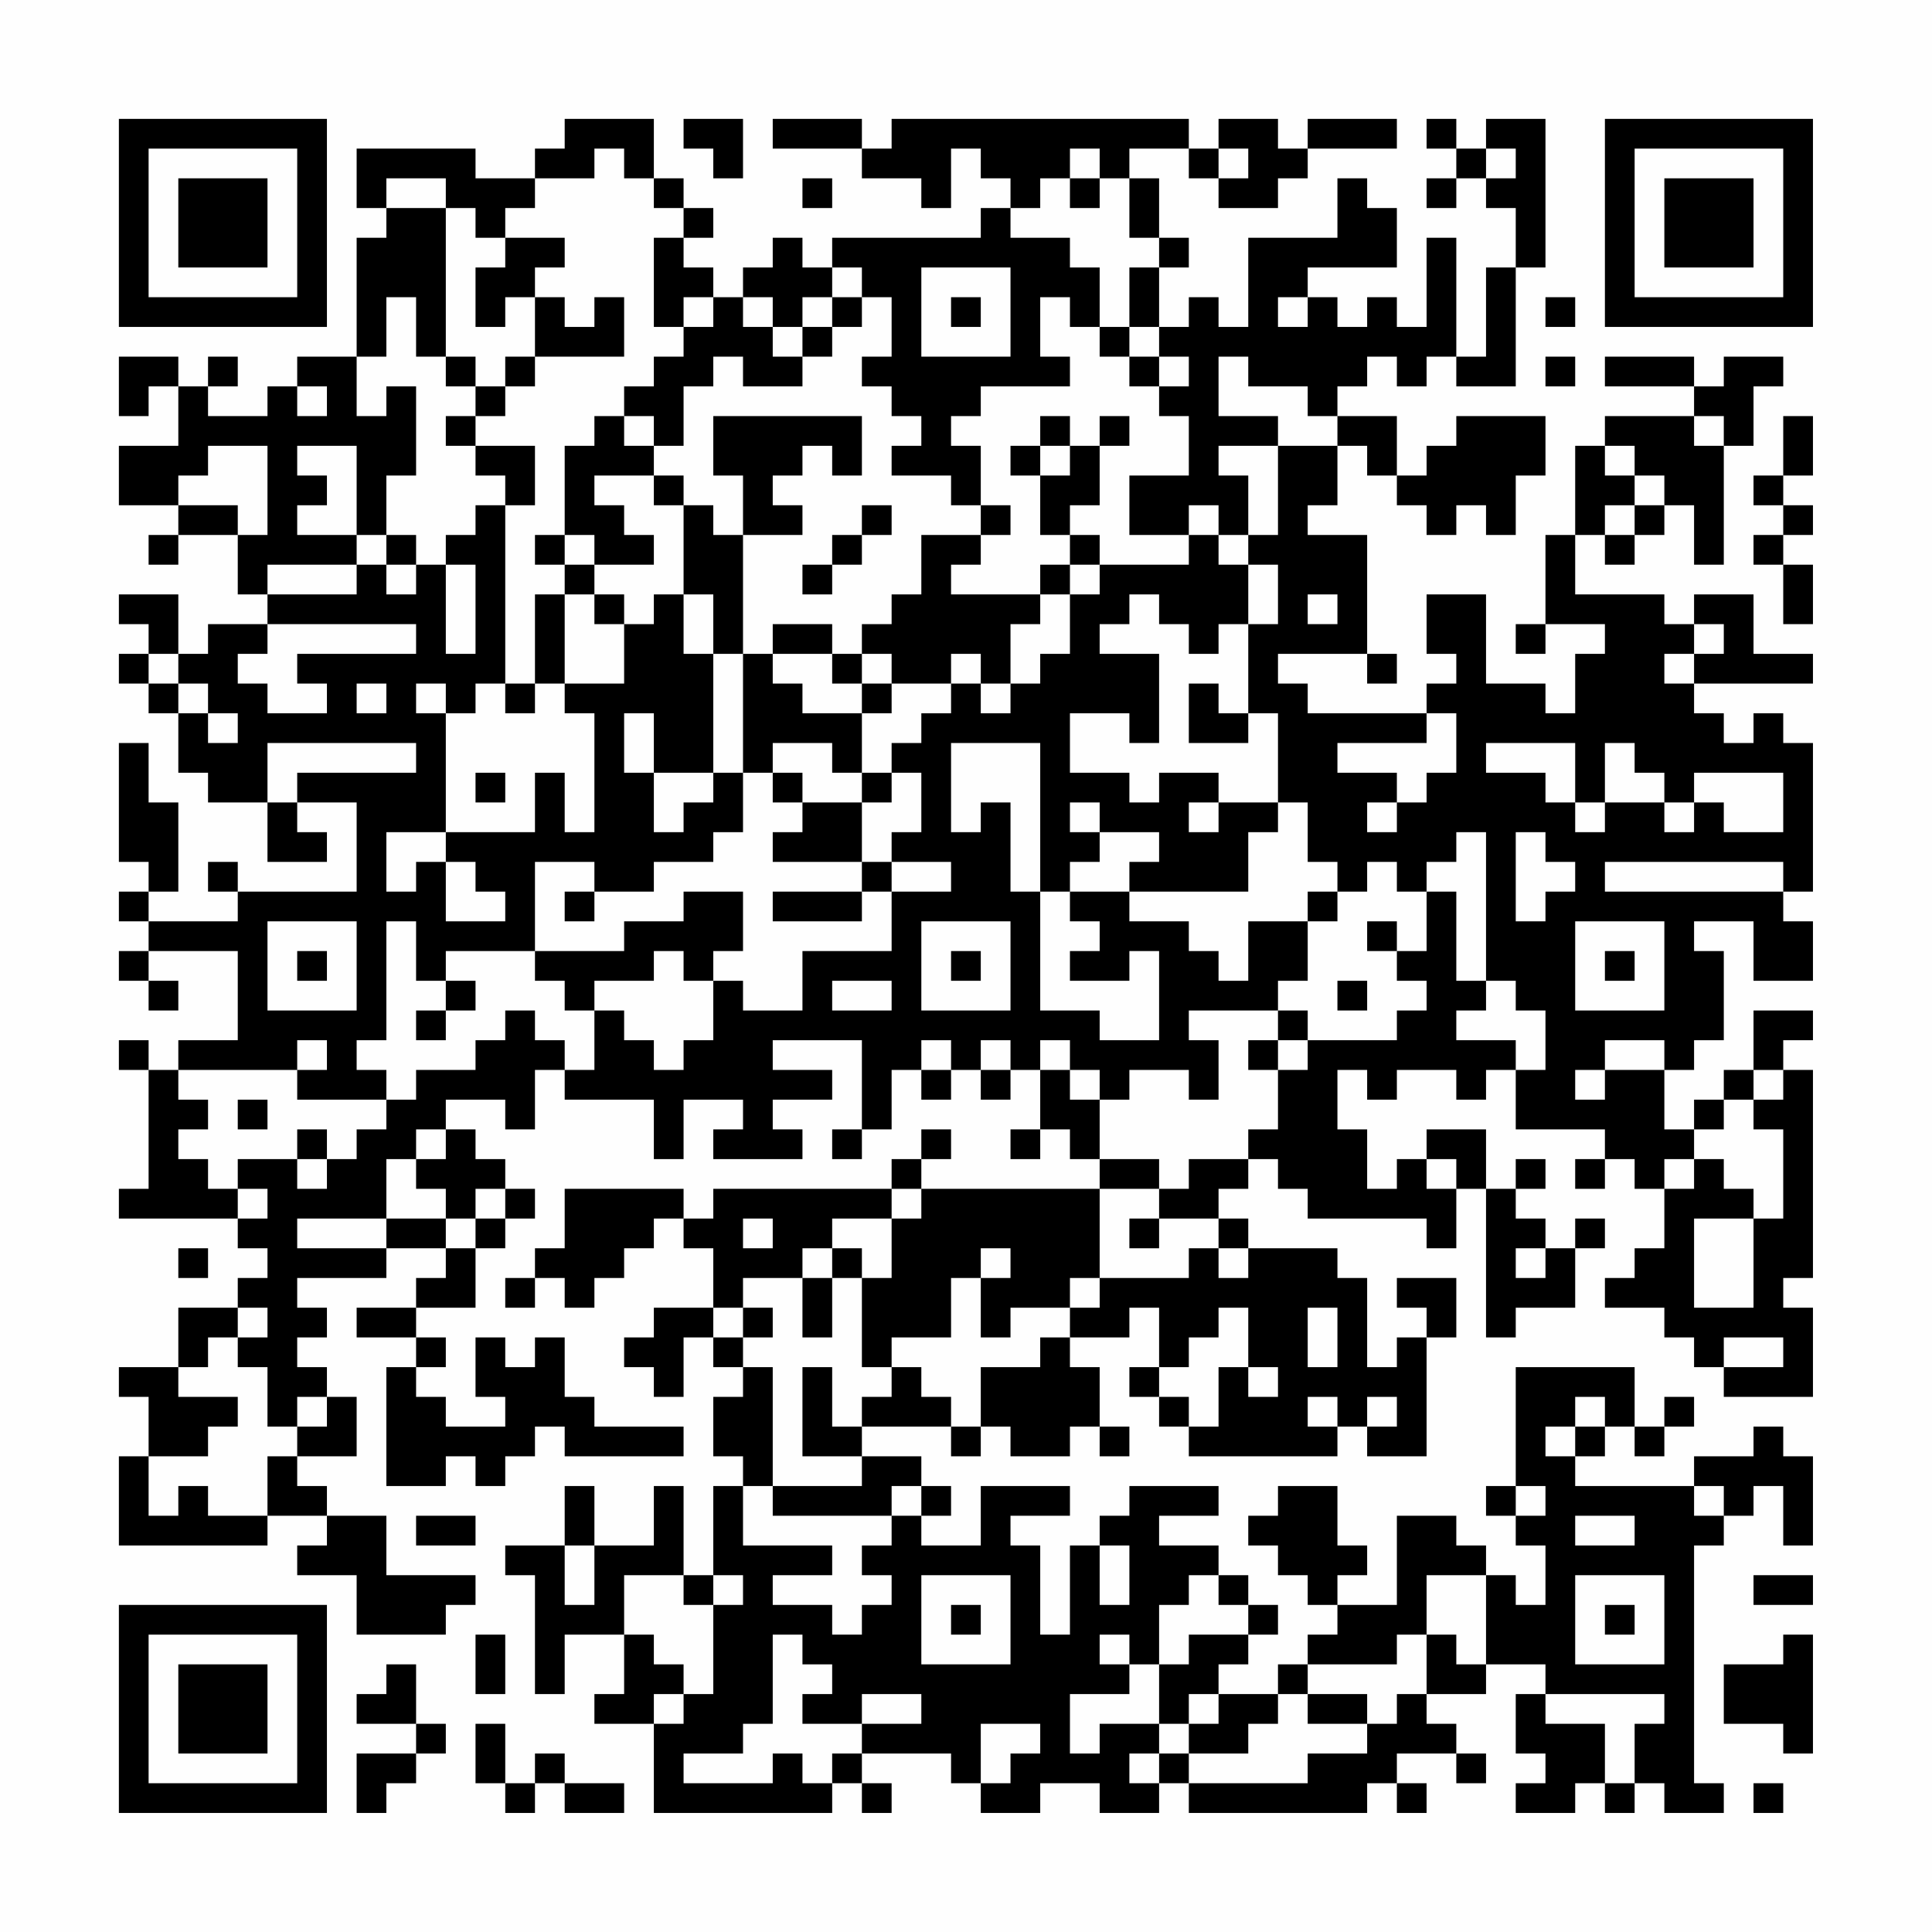 <?xml version="1.0" encoding="UTF-8"?>
<svg xmlns="http://www.w3.org/2000/svg" version="1.1" width="300" height="300" viewBox="0 0 300 300"><rect x="0" y="0" width="300" height="300" fill="#fefefe"/><g transform="scale(4.615)"><g transform="translate(4,4)"><path fill-rule="evenodd" d="M15 0L15 1L14 1L14 2L12 2L12 1L8 1L8 3L9 3L9 4L8 4L8 8L6 8L6 9L5 9L5 10L3 10L3 9L4 9L4 8L3 8L3 9L2 9L2 8L0 8L0 10L1 10L1 9L2 9L2 11L0 11L0 13L2 13L2 14L1 14L1 15L2 15L2 14L4 14L4 16L5 16L5 17L3 17L3 18L2 18L2 16L0 16L0 17L1 17L1 18L0 18L0 19L1 19L1 20L2 20L2 22L3 22L3 23L5 23L5 25L7 25L7 24L6 24L6 23L8 23L8 26L4 26L4 25L3 25L3 26L4 26L4 27L1 27L1 26L2 26L2 23L1 23L1 21L0 21L0 25L1 25L1 26L0 26L0 27L1 27L1 28L0 28L0 29L1 29L1 30L2 30L2 29L1 29L1 28L4 28L4 31L2 31L2 32L1 32L1 31L0 31L0 32L1 32L1 36L0 36L0 37L4 37L4 38L5 38L5 39L4 39L4 40L2 40L2 42L0 42L0 43L1 43L1 45L0 45L0 48L5 48L5 47L7 47L7 48L6 48L6 49L8 49L8 51L11 51L11 50L12 50L12 49L9 49L9 47L7 47L7 46L6 46L6 45L8 45L8 43L7 43L7 42L6 42L6 41L7 41L7 40L6 40L6 39L9 39L9 38L11 38L11 39L10 39L10 40L8 40L8 41L10 41L10 42L9 42L9 46L11 46L11 45L12 45L12 46L13 46L13 45L14 45L14 44L15 44L15 45L19 45L19 44L16 44L16 43L15 43L15 41L14 41L14 42L13 42L13 41L12 41L12 43L13 43L13 44L11 44L11 43L10 43L10 42L11 42L11 41L10 41L10 40L12 40L12 38L13 38L13 37L14 37L14 36L13 36L13 35L12 35L12 34L11 34L11 33L13 33L13 34L14 34L14 32L15 32L15 33L18 33L18 35L19 35L19 33L21 33L21 34L20 34L20 35L23 35L23 34L22 34L22 33L24 33L24 32L22 32L22 31L25 31L25 34L24 34L24 35L25 35L25 34L26 34L26 32L27 32L27 33L28 33L28 32L29 32L29 33L30 33L30 32L31 32L31 34L30 34L30 35L31 35L31 34L32 34L32 35L33 35L33 36L27 36L27 35L28 35L28 34L27 34L27 35L26 35L26 36L20 36L20 37L19 37L19 36L15 36L15 38L14 38L14 39L13 39L13 40L14 40L14 39L15 39L15 40L16 40L16 39L17 39L17 38L18 38L18 37L19 37L19 38L20 38L20 40L18 40L18 41L17 41L17 42L18 42L18 43L19 43L19 41L20 41L20 42L21 42L21 43L20 43L20 45L21 45L21 46L20 46L20 49L19 49L19 46L18 46L18 48L16 48L16 46L15 46L15 48L13 48L13 49L14 49L14 53L15 53L15 51L17 51L17 53L16 53L16 54L18 54L18 57L24 57L24 56L25 56L25 57L26 57L26 56L25 56L25 55L28 55L28 56L29 56L29 57L31 57L31 56L33 56L33 57L35 57L35 56L36 56L36 57L42 57L42 56L43 56L43 57L44 57L44 56L43 56L43 55L45 55L45 56L46 56L46 55L45 55L45 54L44 54L44 53L46 53L46 52L48 52L48 53L47 53L47 55L48 55L48 56L47 56L47 57L49 57L49 56L50 56L50 57L51 57L51 56L52 56L52 57L54 57L54 56L53 56L53 48L54 48L54 47L55 47L55 46L56 46L56 48L57 48L57 45L56 45L56 44L55 44L55 45L53 45L53 46L49 46L49 45L50 45L50 44L51 44L51 45L52 45L52 44L53 44L53 43L52 43L52 44L51 44L51 42L47 42L47 46L46 46L46 47L47 47L47 48L48 48L48 50L47 50L47 49L46 49L46 48L45 48L45 47L43 47L43 50L41 50L41 49L42 49L42 48L41 48L41 46L39 46L39 47L38 47L38 48L39 48L39 49L40 49L40 50L41 50L41 51L40 51L40 52L39 52L39 53L37 53L37 52L38 52L38 51L39 51L39 50L38 50L38 49L37 49L37 48L35 48L35 47L37 47L37 46L34 46L34 47L33 47L33 48L32 48L32 51L31 51L31 48L30 48L30 47L32 47L32 46L29 46L29 48L27 48L27 47L28 47L28 46L27 46L27 45L25 45L25 44L28 44L28 45L29 45L29 44L30 44L30 45L32 45L32 44L33 44L33 45L34 45L34 44L33 44L33 42L32 42L32 41L34 41L34 40L35 40L35 42L34 42L34 43L35 43L35 44L36 44L36 45L41 45L41 44L42 44L42 45L44 45L44 41L45 41L45 39L43 39L43 40L44 40L44 41L43 41L43 42L42 42L42 39L41 39L41 38L38 38L38 37L37 37L37 36L38 36L38 35L39 35L39 36L40 36L40 37L44 37L44 38L45 38L45 36L46 36L46 41L47 41L47 40L49 40L49 38L50 38L50 37L49 37L49 38L48 38L48 37L47 37L47 36L48 36L48 35L47 35L47 36L46 36L46 34L44 34L44 35L43 35L43 36L42 36L42 34L41 34L41 32L42 32L42 33L43 33L43 32L45 32L45 33L46 33L46 32L47 32L47 34L50 34L50 35L49 35L49 36L50 36L50 35L51 35L51 36L52 36L52 38L51 38L51 39L50 39L50 40L52 40L52 41L53 41L53 42L54 42L54 43L57 43L57 40L56 40L56 39L57 39L57 32L56 32L56 31L57 31L57 30L55 30L55 32L54 32L54 33L53 33L53 34L52 34L52 32L53 32L53 31L54 31L54 28L53 28L53 27L55 27L55 29L57 29L57 27L56 27L56 26L57 26L57 21L56 21L56 20L55 20L55 21L54 21L54 20L53 20L53 19L57 19L57 18L55 18L55 16L53 16L53 17L52 17L52 16L49 16L49 14L50 14L50 15L51 15L51 14L52 14L52 13L53 13L53 15L54 15L54 11L55 11L55 9L56 9L56 8L54 8L54 9L53 9L53 8L50 8L50 9L53 9L53 10L50 10L50 11L49 11L49 14L48 14L48 17L47 17L47 18L48 18L48 17L50 17L50 18L49 18L49 20L48 20L48 19L46 19L46 16L44 16L44 18L45 18L45 19L44 19L44 20L40 20L40 19L39 19L39 18L42 18L42 19L43 19L43 18L42 18L42 14L40 14L40 13L41 13L41 11L42 11L42 12L43 12L43 13L44 13L44 14L45 14L45 13L46 13L46 14L47 14L47 12L48 12L48 10L45 10L45 11L44 11L44 12L43 12L43 10L41 10L41 9L42 9L42 8L43 8L43 9L44 9L44 8L45 8L45 9L47 9L47 5L48 5L48 0L46 0L46 1L45 1L45 0L44 0L44 1L45 1L45 2L44 2L44 3L45 3L45 2L46 2L46 3L47 3L47 5L46 5L46 8L45 8L45 4L44 4L44 7L43 7L43 6L42 6L42 7L41 7L41 6L40 6L40 5L43 5L43 3L42 3L42 2L41 2L41 4L38 4L38 7L37 7L37 6L36 6L36 7L35 7L35 5L36 5L36 4L35 4L35 2L34 2L34 1L36 1L36 2L37 2L37 3L39 3L39 2L40 2L40 1L43 1L43 0L40 0L40 1L39 1L39 0L37 0L37 1L36 1L36 0L26 0L26 1L25 1L25 0L22 0L22 1L25 1L25 2L27 2L27 3L28 3L28 1L29 1L29 2L30 2L30 3L29 3L29 4L24 4L24 5L23 5L23 4L22 4L22 5L21 5L21 6L20 6L20 5L19 5L19 4L20 4L20 3L19 3L19 2L18 2L18 0ZM19 0L19 1L20 1L20 2L21 2L21 0ZM16 1L16 2L14 2L14 3L13 3L13 4L12 4L12 3L11 3L11 2L9 2L9 3L11 3L11 8L10 8L10 6L9 6L9 8L8 8L8 10L9 10L9 9L10 9L10 12L9 12L9 14L8 14L8 11L6 11L6 12L7 12L7 13L6 13L6 14L8 14L8 15L5 15L5 16L8 16L8 15L9 15L9 16L10 16L10 15L11 15L11 18L12 18L12 15L11 15L11 14L12 14L12 13L13 13L13 19L12 19L12 20L11 20L11 19L10 19L10 20L11 20L11 24L9 24L9 26L10 26L10 25L11 25L11 27L13 27L13 26L12 26L12 25L11 25L11 24L14 24L14 22L15 22L15 24L16 24L16 20L15 20L15 19L17 19L17 17L18 17L18 16L19 16L19 18L20 18L20 22L18 22L18 20L17 20L17 22L18 22L18 24L19 24L19 23L20 23L20 22L21 22L21 24L20 24L20 25L18 25L18 26L16 26L16 25L14 25L14 28L11 28L11 29L10 29L10 27L9 27L9 31L8 31L8 32L9 32L9 33L6 33L6 32L7 32L7 31L6 31L6 32L2 32L2 33L3 33L3 34L2 34L2 35L3 35L3 36L4 36L4 37L5 37L5 36L4 36L4 35L6 35L6 36L7 36L7 35L8 35L8 34L9 34L9 33L10 33L10 32L12 32L12 31L13 31L13 30L14 30L14 31L15 31L15 32L16 32L16 30L17 30L17 31L18 31L18 32L19 32L19 31L20 31L20 29L21 29L21 30L23 30L23 28L26 28L26 26L28 26L28 25L26 25L26 24L27 24L27 22L26 22L26 21L27 21L27 20L28 20L28 19L29 19L29 20L30 20L30 19L31 19L31 18L32 18L32 16L33 16L33 15L36 15L36 14L37 14L37 15L38 15L38 17L37 17L37 18L36 18L36 17L35 17L35 16L34 16L34 17L33 17L33 18L35 18L35 21L34 21L34 20L32 20L32 22L34 22L34 23L35 23L35 22L37 22L37 23L36 23L36 24L37 24L37 23L39 23L39 24L38 24L38 26L34 26L34 25L35 25L35 24L33 24L33 23L32 23L32 24L33 24L33 25L32 25L32 26L31 26L31 21L28 21L28 24L29 24L29 23L30 23L30 26L31 26L31 30L33 30L33 31L35 31L35 28L34 28L34 29L32 29L32 28L33 28L33 27L32 27L32 26L34 26L34 27L36 27L36 28L37 28L37 29L38 29L38 27L40 27L40 29L39 29L39 30L36 30L36 31L37 31L37 33L36 33L36 32L34 32L34 33L33 33L33 32L32 32L32 31L31 31L31 32L32 32L32 33L33 33L33 35L35 35L35 36L33 36L33 39L32 39L32 40L30 40L30 41L29 41L29 39L30 39L30 38L29 38L29 39L28 39L28 41L26 41L26 42L25 42L25 39L26 39L26 37L27 37L27 36L26 36L26 37L24 37L24 38L23 38L23 39L21 39L21 40L20 40L20 41L21 41L21 42L22 42L22 46L21 46L21 48L24 48L24 49L22 49L22 50L24 50L24 51L25 51L25 50L26 50L26 49L25 49L25 48L26 48L26 47L27 47L27 46L26 46L26 47L22 47L22 46L25 46L25 45L23 45L23 42L24 42L24 44L25 44L25 43L26 43L26 42L27 42L27 43L28 43L28 44L29 44L29 42L31 42L31 41L32 41L32 40L33 40L33 39L36 39L36 38L37 38L37 39L38 39L38 38L37 38L37 37L35 37L35 36L36 36L36 35L38 35L38 34L39 34L39 32L40 32L40 31L43 31L43 30L44 30L44 29L43 29L43 28L44 28L44 26L45 26L45 29L46 29L46 30L45 30L45 31L47 31L47 32L48 32L48 30L47 30L47 29L46 29L46 24L45 24L45 25L44 25L44 26L43 26L43 25L42 25L42 26L41 26L41 25L40 25L40 23L39 23L39 20L38 20L38 17L39 17L39 15L38 15L38 14L39 14L39 11L41 11L41 10L40 10L40 9L38 9L38 8L37 8L37 10L39 10L39 11L37 11L37 12L38 12L38 14L37 14L37 13L36 13L36 14L34 14L34 12L36 12L36 10L35 10L35 9L36 9L36 8L35 8L35 7L34 7L34 5L35 5L35 4L34 4L34 2L33 2L33 1L32 1L32 2L31 2L31 3L30 3L30 4L32 4L32 5L33 5L33 7L32 7L32 6L31 6L31 8L32 8L32 9L29 9L29 10L28 10L28 11L29 11L29 13L28 13L28 12L26 12L26 11L27 11L27 10L26 10L26 9L25 9L25 8L26 8L26 6L25 6L25 5L24 5L24 6L23 6L23 7L22 7L22 6L21 6L21 7L22 7L22 8L23 8L23 9L21 9L21 8L20 8L20 9L19 9L19 11L18 11L18 10L17 10L17 9L18 9L18 8L19 8L19 7L20 7L20 6L19 6L19 7L18 7L18 4L19 4L19 3L18 3L18 2L17 2L17 1ZM37 1L37 2L38 2L38 1ZM46 1L46 2L47 2L47 1ZM23 2L23 3L24 3L24 2ZM32 2L32 3L33 3L33 2ZM13 4L13 5L12 5L12 7L13 7L13 6L14 6L14 8L13 8L13 9L12 9L12 8L11 8L11 9L12 9L12 10L11 10L11 11L12 11L12 12L13 12L13 13L14 13L14 11L12 11L12 10L13 10L13 9L14 9L14 8L17 8L17 6L16 6L16 7L15 7L15 6L14 6L14 5L15 5L15 4ZM27 5L27 8L30 8L30 5ZM24 6L24 7L23 7L23 8L24 8L24 7L25 7L25 6ZM28 6L28 7L29 7L29 6ZM39 6L39 7L40 7L40 6ZM48 6L48 7L49 7L49 6ZM33 7L33 8L34 8L34 9L35 9L35 8L34 8L34 7ZM48 8L48 9L49 9L49 8ZM6 9L6 10L7 10L7 9ZM16 10L16 11L15 11L15 14L14 14L14 15L15 15L15 16L14 16L14 19L13 19L13 20L14 20L14 19L15 19L15 16L16 16L16 17L17 17L17 16L16 16L16 15L18 15L18 14L17 14L17 13L16 13L16 12L18 12L18 13L19 13L19 16L20 16L20 18L21 18L21 22L22 22L22 23L23 23L23 24L22 24L22 25L25 25L25 26L22 26L22 27L25 27L25 26L26 26L26 25L25 25L25 23L26 23L26 22L25 22L25 20L26 20L26 19L28 19L28 18L29 18L29 19L30 19L30 17L31 17L31 16L32 16L32 15L33 15L33 14L32 14L32 13L33 13L33 11L34 11L34 10L33 10L33 11L32 11L32 10L31 10L31 11L30 11L30 12L31 12L31 14L32 14L32 15L31 15L31 16L28 16L28 15L29 15L29 14L30 14L30 13L29 13L29 14L27 14L27 16L26 16L26 17L25 17L25 18L24 18L24 17L22 17L22 18L21 18L21 14L23 14L23 13L22 13L22 12L23 12L23 11L24 11L24 12L25 12L25 10L20 10L20 12L21 12L21 14L20 14L20 13L19 13L19 12L18 12L18 11L17 11L17 10ZM53 10L53 11L54 11L54 10ZM56 10L56 12L55 12L55 13L56 13L56 14L55 14L55 15L56 15L56 17L57 17L57 15L56 15L56 14L57 14L57 13L56 13L56 12L57 12L57 10ZM3 11L3 12L2 12L2 13L4 13L4 14L5 14L5 11ZM31 11L31 12L32 12L32 11ZM50 11L50 12L51 12L51 13L50 13L50 14L51 14L51 13L52 13L52 12L51 12L51 11ZM25 13L25 14L24 14L24 15L23 15L23 16L24 16L24 15L25 15L25 14L26 14L26 13ZM9 14L9 15L10 15L10 14ZM15 14L15 15L16 15L16 14ZM40 16L40 17L41 17L41 16ZM5 17L5 18L4 18L4 19L5 19L5 20L7 20L7 19L6 19L6 18L10 18L10 17ZM53 17L53 18L52 18L52 19L53 19L53 18L54 18L54 17ZM1 18L1 19L2 19L2 20L3 20L3 21L4 21L4 20L3 20L3 19L2 19L2 18ZM22 18L22 19L23 19L23 20L25 20L25 19L26 19L26 18L25 18L25 19L24 19L24 18ZM8 19L8 20L9 20L9 19ZM36 19L36 21L38 21L38 20L37 20L37 19ZM44 20L44 21L41 21L41 22L43 22L43 23L42 23L42 24L43 24L43 23L44 23L44 22L45 22L45 20ZM5 21L5 23L6 23L6 22L10 22L10 21ZM22 21L22 22L23 22L23 23L25 23L25 22L24 22L24 21ZM46 21L46 22L48 22L48 23L49 23L49 24L50 24L50 23L52 23L52 24L53 24L53 23L54 23L54 24L56 24L56 22L53 22L53 23L52 23L52 22L51 22L51 21L50 21L50 23L49 23L49 21ZM12 22L12 23L13 23L13 22ZM47 24L47 27L48 27L48 26L49 26L49 25L48 25L48 24ZM50 25L50 26L56 26L56 25ZM15 26L15 27L16 27L16 26ZM19 26L19 27L17 27L17 28L14 28L14 29L15 29L15 30L16 30L16 29L18 29L18 28L19 28L19 29L20 29L20 28L21 28L21 26ZM40 26L40 27L41 27L41 26ZM5 27L5 30L8 30L8 27ZM27 27L27 30L30 30L30 27ZM42 27L42 28L43 28L43 27ZM49 27L49 30L52 30L52 27ZM6 28L6 29L7 29L7 28ZM28 28L28 29L29 29L29 28ZM50 28L50 29L51 29L51 28ZM11 29L11 30L10 30L10 31L11 31L11 30L12 30L12 29ZM24 29L24 30L26 30L26 29ZM41 29L41 30L42 30L42 29ZM39 30L39 31L38 31L38 32L39 32L39 31L40 31L40 30ZM27 31L27 32L28 32L28 31ZM29 31L29 32L30 32L30 31ZM50 31L50 32L49 32L49 33L50 33L50 32L52 32L52 31ZM55 32L55 33L54 33L54 34L53 34L53 35L52 35L52 36L53 36L53 35L54 35L54 36L55 36L55 37L53 37L53 40L55 40L55 37L56 37L56 34L55 34L55 33L56 33L56 32ZM4 33L4 34L5 34L5 33ZM6 34L6 35L7 35L7 34ZM10 34L10 35L9 35L9 37L6 37L6 38L9 38L9 37L11 37L11 38L12 38L12 37L13 37L13 36L12 36L12 37L11 37L11 36L10 36L10 35L11 35L11 34ZM44 35L44 36L45 36L45 35ZM21 37L21 38L22 38L22 37ZM34 37L34 38L35 38L35 37ZM2 38L2 39L3 39L3 38ZM24 38L24 39L23 39L23 41L24 41L24 39L25 39L25 38ZM47 38L47 39L48 39L48 38ZM4 40L4 41L3 41L3 42L2 42L2 43L4 43L4 44L3 44L3 45L1 45L1 47L2 47L2 46L3 46L3 47L5 47L5 45L6 45L6 44L7 44L7 43L6 43L6 44L5 44L5 42L4 42L4 41L5 41L5 40ZM21 40L21 41L22 41L22 40ZM37 40L37 41L36 41L36 42L35 42L35 43L36 43L36 44L37 44L37 42L38 42L38 43L39 43L39 42L38 42L38 40ZM40 40L40 42L41 42L41 40ZM54 41L54 42L56 42L56 41ZM40 43L40 44L41 44L41 43ZM42 43L42 44L43 44L43 43ZM49 43L49 44L48 44L48 45L49 45L49 44L50 44L50 43ZM47 46L47 47L48 47L48 46ZM53 46L53 47L54 47L54 46ZM10 47L10 48L12 48L12 47ZM49 47L49 48L51 48L51 47ZM15 48L15 50L16 50L16 48ZM33 48L33 50L34 50L34 48ZM17 49L17 51L18 51L18 52L19 52L19 53L18 53L18 54L19 54L19 53L20 53L20 50L21 50L21 49L20 49L20 50L19 50L19 49ZM27 49L27 52L30 52L30 49ZM36 49L36 50L35 50L35 52L34 52L34 51L33 51L33 52L34 52L34 53L32 53L32 55L33 55L33 54L35 54L35 55L34 55L34 56L35 56L35 55L36 55L36 56L40 56L40 55L42 55L42 54L43 54L43 53L44 53L44 51L45 51L45 52L46 52L46 49L44 49L44 51L43 51L43 52L40 52L40 53L39 53L39 54L38 54L38 55L36 55L36 54L37 54L37 53L36 53L36 54L35 54L35 52L36 52L36 51L38 51L38 50L37 50L37 49ZM49 49L49 52L52 52L52 49ZM55 49L55 50L57 50L57 49ZM28 50L28 51L29 51L29 50ZM50 50L50 51L51 51L51 50ZM12 51L12 53L13 53L13 51ZM22 51L22 54L21 54L21 55L19 55L19 56L22 56L22 55L23 55L23 56L24 56L24 55L25 55L25 54L27 54L27 53L25 53L25 54L23 54L23 53L24 53L24 52L23 52L23 51ZM56 51L56 52L54 52L54 54L56 54L56 55L57 55L57 51ZM9 52L9 53L8 53L8 54L10 54L10 55L8 55L8 57L9 57L9 56L10 56L10 55L11 55L11 54L10 54L10 52ZM40 53L40 54L42 54L42 53ZM48 53L48 54L50 54L50 56L51 56L51 54L52 54L52 53ZM12 54L12 56L13 56L13 57L14 57L14 56L15 56L15 57L17 57L17 56L15 56L15 55L14 55L14 56L13 56L13 54ZM29 54L29 56L30 56L30 55L31 55L31 54ZM55 56L55 57L56 57L56 56ZM0 0L0 7L7 7L7 0ZM1 1L1 6L6 6L6 1ZM2 2L2 5L5 5L5 2ZM50 0L50 7L57 7L57 0ZM51 1L51 6L56 6L56 1ZM52 2L52 5L55 5L55 2ZM0 50L0 57L7 57L7 50ZM1 51L1 56L6 56L6 51ZM2 52L2 55L5 55L5 52Z" fill="#000000"/></g></g></svg>
